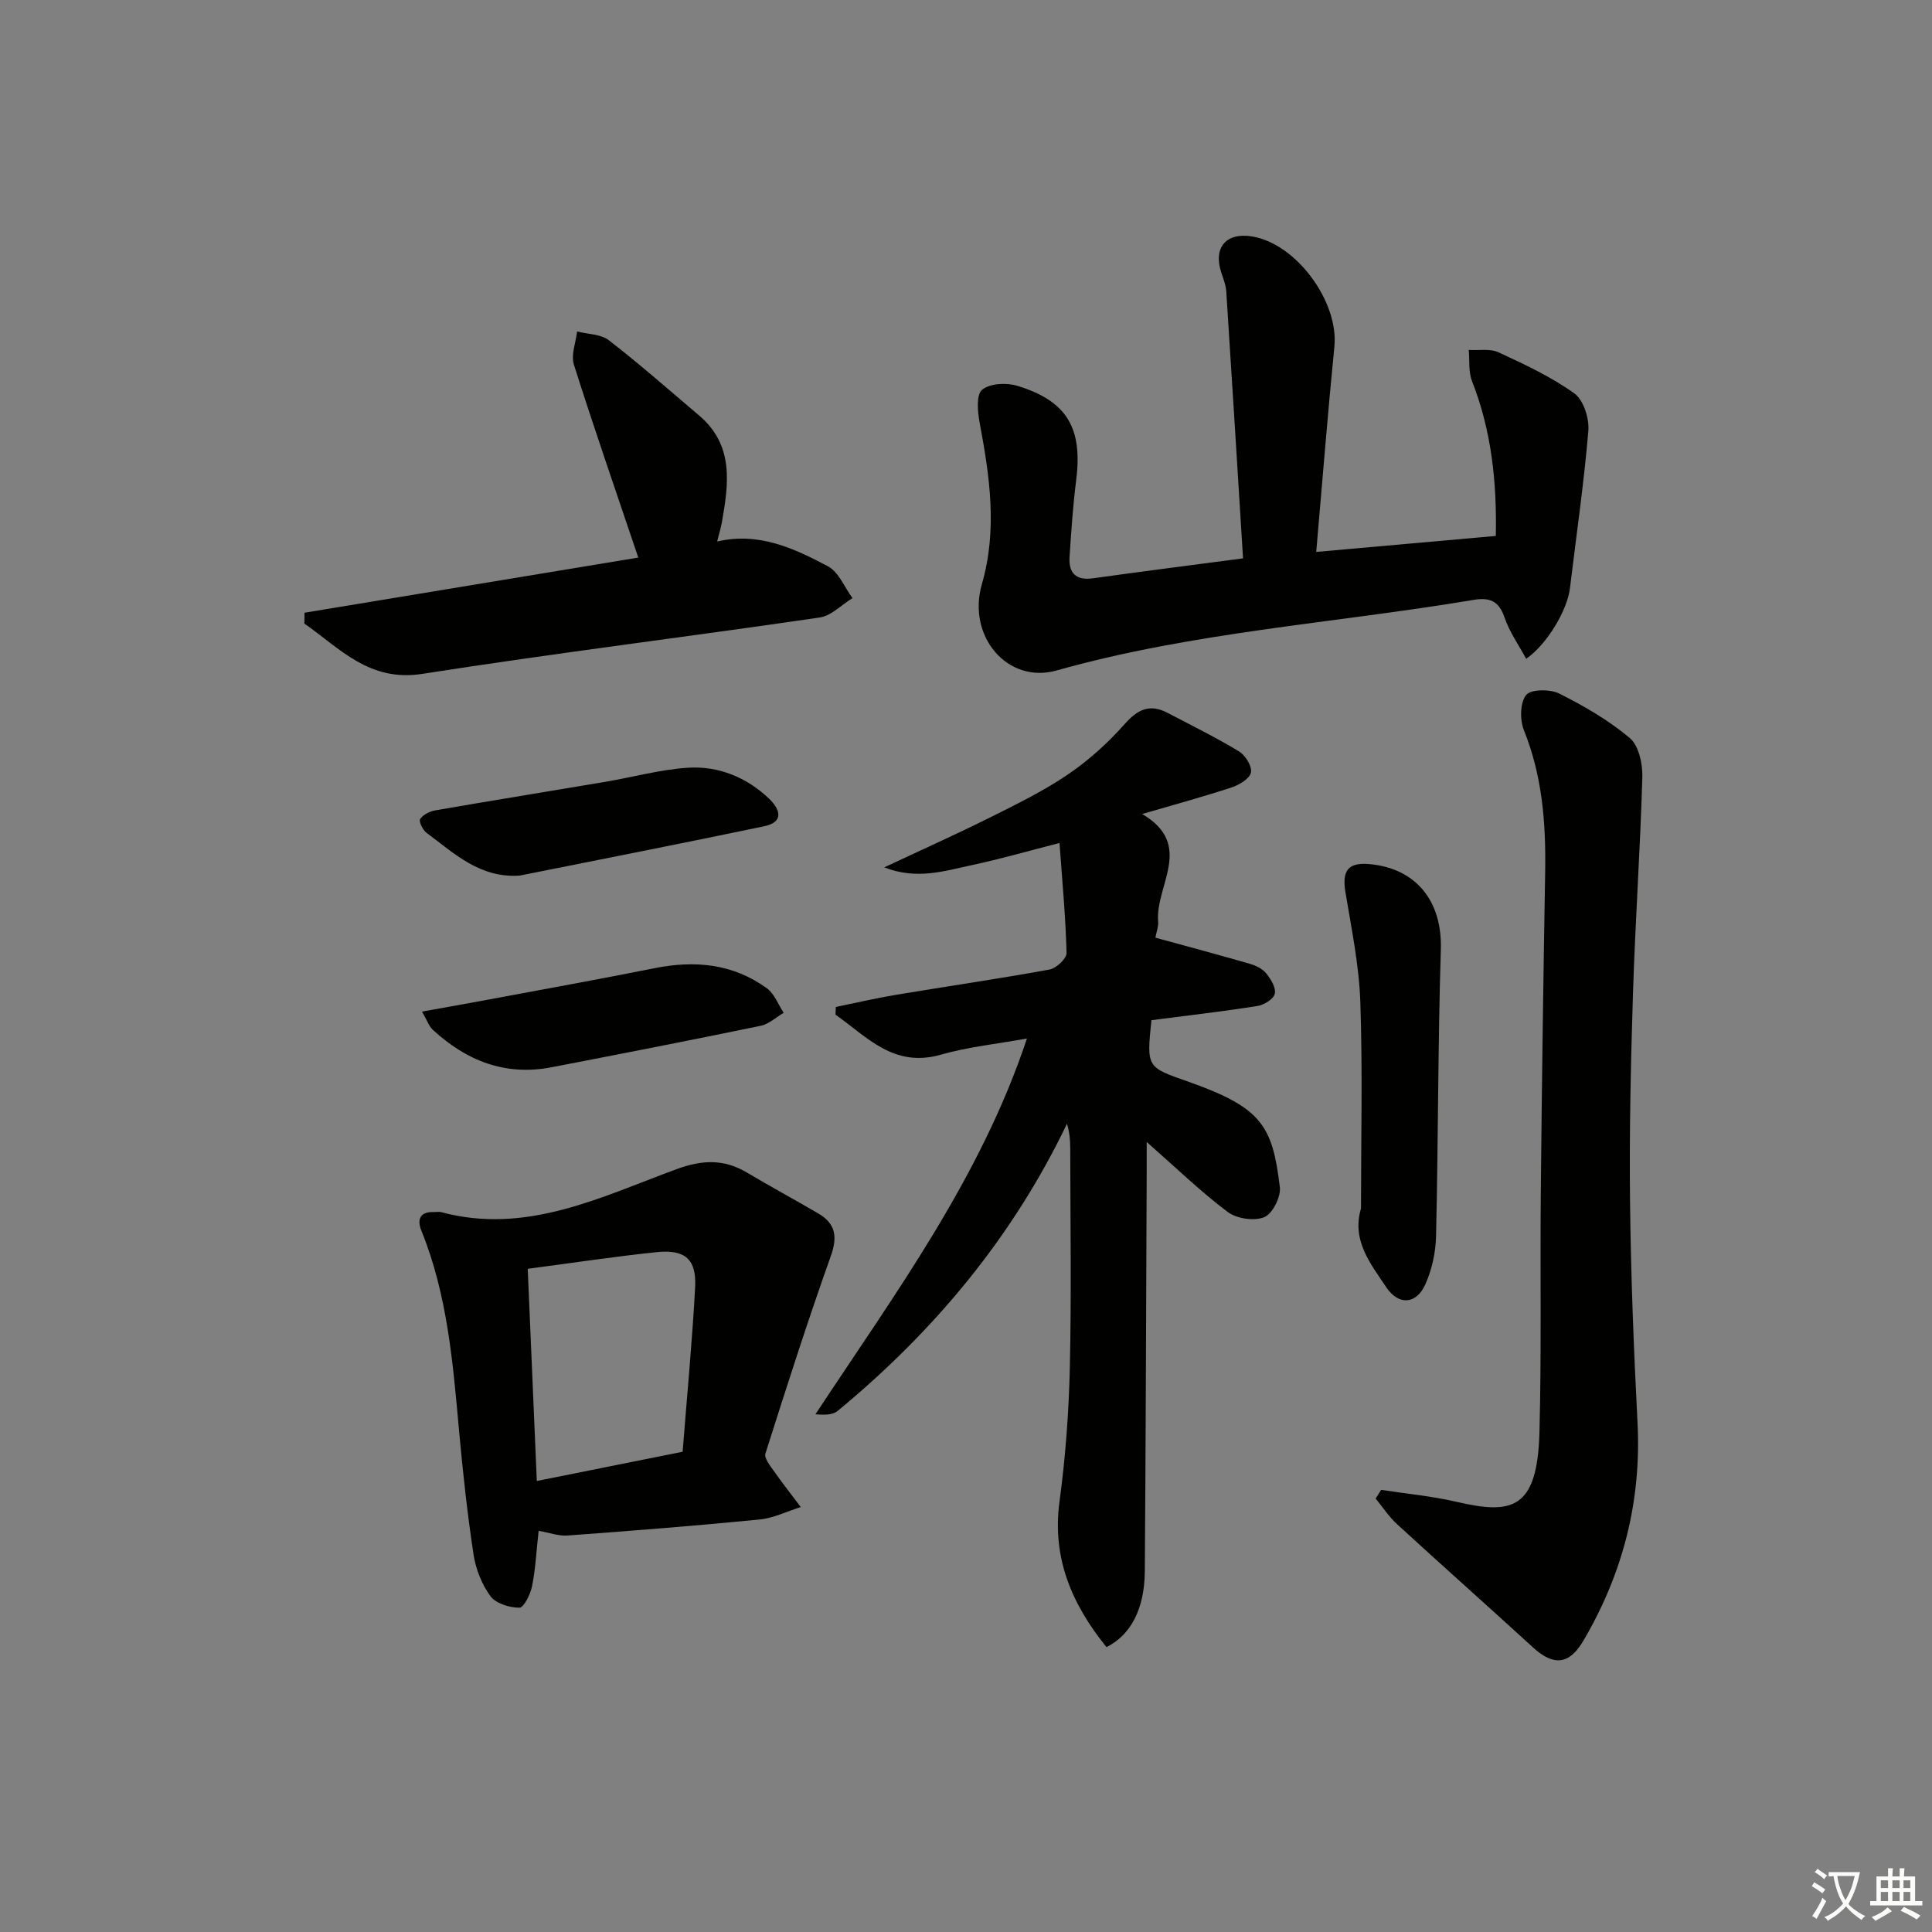 <svg enable-background="new 0 0 400 400" viewBox="0 0 400 400" xmlns="http://www.w3.org/2000/svg"><rect x="0" y="0" width="400" height="400" fill="#808080" stroke="none"/><path d="m377.9 391.2c-.2.3-.4.5-.6.8-.7-.6-1.4-1-2.2-1.5.2-.3.4-.5.5-.8.6.4 1.4.8 2.3 1.5zm-1.8 6.1c-.2-.2-.5-.4-.9-.6.4-.6.8-1.2 1.2-1.9s.7-1.3.9-1.9c.3.3.5.5.8.7-.7 1.3-1.4 2.6-2 3.7zm2.2-9c-.3.3-.5.5-.6.8-.6-.6-1.3-1.1-2-1.5.3-.3.5-.5.6-.7.6.5 1.3.9 2 1.4zm.3.2v-.9h2 4.5c-.3 1.3-.6 2.5-1 3.6s-.9 2.1-1.4 3c.4.5 1 1 1.6 1.4s1.2.8 1.9 1.1c-.3.2-.5.4-.8.8-.4-.3-1-.7-1.6-1.2s-1.2-1.1-1.6-1.6c-.5.6-1.1 1.1-1.7 1.6s-1.4.9-2.1 1.4c-.1-.3-.3-.5-.7-.8.6-.2 1.2-.5 1.9-1s1.4-1.1 2-1.8c-.5-.8-.9-1.6-1.2-2.5s-.6-2-.8-3.2c-.4.1-.7.1-1 .1zm2.5 2.7c.3 1 .7 1.7 1 2.2.3-.5.6-1.1 1-2s.6-1.9.9-3h-3.2-.4c.1.9.3 1.8.7 2.8z" fill="#fbfcfa"/><path d="m396.5 388.5v1.5 3.6h1.5v.9c-.4 0-1 0-1.7 0h-7.9c-.5 0-.9 0-1.2 0v-.9h1.3v-3.5c0-.7 0-1.2 0-1.6h2.4c0-.8 0-1.4 0-1.7h1c0 .3-.1.8-.1 1.7h1.5c0-.8 0-1.4 0-1.7h1c0 .3-.1.9-.1 1.7zm-8.2 9.2c-.2-.3-.5-.5-.8-.8.8-.3 1.4-.6 1.9-.9s1-.7 1.4-1.1c.3.3.6.5.9.8-1.6 1-2.8 1.6-3.4 2zm2.6-6.8v-1.6h-1.5v1.6zm0 2.7v-1.9h-1.5v1.9zm2.4-2.7v-1.6h-1.5v1.6zm0 2.7v-1.9h-1.5v1.9zm.2 2 .7-.8c.4.2.9.5 1.6.8s1.3.7 1.8 1c-.3.3-.5.6-.8.8-.4-.3-1.5-1-3.3-1.8zm2-4.7v-1.6h-1.4v1.6zm0 2.7v-1.9h-1.4v1.9z" fill="#fbfcfa"/><g fill="#010100"><path d="m238.39 211.22c-1.03 9.92-.95 9.7 7.77 12.78 15.16 5.36 17.29 9.14 18.82 21.79.24 2.02-1.52 5.51-3.23 6.21-2.08.86-5.7.32-7.56-1.07-5.54-4.15-10.55-9.02-16.78-14.5 0 2.94.01 4.69 0 6.44-.12 27.48-.19 54.97-.39 82.45-.06 7.78-2.89 13.19-7.94 15.7-7.08-8.79-11.31-18.31-9.72-30.14 1.24-9.2 1.93-18.52 2.14-27.8.34-15.15.1-30.32.08-45.48 0-1.6-.16-3.2-.67-4.95-11.3 23.57-27.56 43.02-47.5 59.48-1 .82-2.65.85-4.58.68 16.36-24.85 34.1-48.71 43.79-77.8-6.03 1.1-12.08 1.71-17.83 3.35-9.79 2.8-15.3-3.72-21.81-8.28.02-.53.05-1.06.07-1.6 4.11-.84 8.19-1.8 12.32-2.49 10.64-1.78 21.32-3.32 31.93-5.26 1.39-.25 3.55-2.27 3.52-3.43-.19-7.43-.89-14.84-1.46-22.77-6.6 1.69-12.28 3.34-18.05 4.56-5.69 1.21-11.44 3.14-18.24.49 7.83-3.68 14.93-6.85 21.88-10.32 5.49-2.74 11.06-5.46 16.11-8.89 4.32-2.93 8.32-6.54 11.78-10.45 2.72-3.08 5.21-4.25 8.87-2.34 4.97 2.6 10.01 5.08 14.8 7.98 1.32.8 2.73 3.06 2.49 4.36-.23 1.26-2.39 2.57-3.95 3.09-5.82 1.92-11.75 3.53-18.58 5.52 10.89 6.4 2.68 14.8 3.31 22.26.09 1.11-.4 2.27-.58 3.41-.05.31.08.65-.03-.08 6.85 1.88 13.25 3.59 19.61 5.43 1.24.36 2.62 1.03 3.39 1.99.95 1.18 2.05 2.99 1.76 4.21-.26 1.1-2.23 2.32-3.6 2.53-7.21 1.14-14.46 1.97-21.94 2.94z"/><path d="m257.36 115.6c-1.17-18.78-2.29-36.99-3.47-55.2-.08-1.29-.56-2.58-.99-3.83-1.79-5.24.88-8.49 6.3-7.62 9.18 1.47 18 13.51 17.07 22.82-1.38 13.86-2.47 27.75-3.76 42.5 12.55-1.12 24.69-2.2 37.18-3.31.23-11.33-.92-21.87-4.93-32.06-.76-1.94-.47-4.29-.67-6.45 2.08.13 4.42-.32 6.18.5 5.4 2.5 10.88 5.06 15.68 8.5 1.91 1.37 3.12 5.2 2.9 7.76-.92 10.89-2.5 21.73-3.81 32.59-.53 4.45-4.68 11.56-9.06 14.6-1.57-2.91-3.49-5.6-4.5-8.6-1.17-3.45-3.15-4.14-6.39-3.6-28.77 4.83-58.04 6.64-86.31 14.61-10.17 2.87-18.62-7.05-15.49-17.88 3.25-11.25 1.62-22.3-.47-33.44-.42-2.25-.73-5.76.5-6.78 1.59-1.33 5-1.52 7.23-.85 10.38 3.14 13.62 8.75 12.26 19.56-.67 5.26-1.02 10.57-1.37 15.87-.22 3.34 1.29 4.93 4.85 4.44 10.03-1.4 20.05-2.68 31.07-4.13z"/><path d="m285.95 308.46c5.18.8 10.44 1.28 15.53 2.46 11.43 2.65 16.83 1.79 17.25-14.42.43-16.65.12-33.33.28-49.99.21-21.98.52-43.96.9-65.93.17-10.05-.57-19.87-4.39-29.37-.86-2.15-.83-5.69.44-7.31.95-1.22 4.96-1.26 6.85-.31 5.14 2.57 10.23 5.52 14.61 9.2 1.86 1.56 2.68 5.34 2.61 8.07-.43 14.96-1.47 29.9-1.94 44.86-.45 14.3-.77 28.62-.61 42.92.17 15.29.76 30.59 1.55 45.87.84 16.29-3.03 31.29-11.25 45.25-2.91 4.94-6.18 5.18-10.38 1.33-9.33-8.54-18.8-16.94-28.12-25.49-1.7-1.55-2.99-3.55-4.47-5.34.39-.6.77-1.2 1.14-1.8z"/><path d="m111.52 316.93c-.48 4.3-.65 7.96-1.37 11.5-.34 1.67-1.72 4.44-2.62 4.43-2.06-.01-4.86-.87-5.99-2.39-1.79-2.44-3.04-5.61-3.5-8.63-1.29-8.51-2.22-17.09-3-25.66-1.27-14.05-2.41-28.1-7.79-41.37-.93-2.28-.36-3.97 2.59-3.87.5.02 1.03-.1 1.49.02 17.65 4.75 33.08-3.15 48.76-8.9 5.33-1.96 9.8-2.12 14.58.72 4.86 2.89 9.83 5.58 14.71 8.43 3.59 2.1 4.08 4.77 2.63 8.84-4.82 13.53-9.19 27.21-13.54 40.9-.29.91.92 2.43 1.67 3.5 1.81 2.58 3.76 5.05 5.65 7.57-2.85.89-5.65 2.3-8.56 2.58-13.21 1.3-26.44 2.34-39.68 3.31-1.91.15-3.88-.6-6.03-.98zm-2.26-54.24c.63 14.82 1.25 29.2 1.88 43.93 10.14-2.03 19.84-3.97 30.19-6.05.91-11.57 1.98-22.78 2.59-34.02.32-5.82-2.06-7.91-7.94-7.31-8.72.91-17.4 2.23-26.72 3.45z"/><path d="m63.04 126.86c23.21-3.84 46.41-7.67 69.11-11.42-4.67-13.86-9.18-26.84-13.33-39.94-.64-2.02.4-4.57.66-6.87 2.22.57 4.92.53 6.58 1.82 6.41 4.96 12.5 10.33 18.69 15.58 7.22 6.12 6.13 14.05 4.72 22.03-.2 1.13-.54 2.24-.99 4.05 8.68-2.01 15.95 1.44 22.94 5.14 2.23 1.18 3.41 4.33 5.08 6.58-2.26 1.39-4.4 3.67-6.81 4.02-27.41 4.01-54.91 7.39-82.27 11.67-11 1.72-17.05-5.29-24.41-10.42.03-.75.03-1.49.03-2.24z"/><path d="m281.78 250.2c0-14.27.35-28.54-.14-42.79-.26-7.58-1.83-15.14-3.08-22.67-.74-4.48.53-6.23 4.94-5.84 9.82.88 15.11 7.8 14.81 17.65-.61 19.78-.53 39.59-.99 59.37-.08 3.38-.85 6.96-2.24 10.03-1.88 4.17-5.55 4.31-8.04.6-3.31-4.94-7.23-9.73-5.26-16.35z"/><path d="m107.61 181.28c-8.25.58-13.6-4.62-19.3-8.85-.79-.58-1.64-2.38-1.32-2.86.6-.9 1.97-1.59 3.12-1.79 11.74-2.04 23.51-3.93 35.26-5.92 5.69-.96 11.33-2.54 17.06-2.91 6.31-.4 12.11 1.97 16.75 6.36 2.13 2.01 3.44 4.84-.98 5.76-16.85 3.53-33.73 6.83-50.59 10.21z"/><path d="m87.38 209.44c4.94-.89 9.24-1.65 13.54-2.45 11.54-2.16 23.1-4.24 34.61-6.54 8.35-1.67 16.23-.93 23.24 4.16 1.57 1.14 2.34 3.36 3.48 5.08-1.58.92-3.05 2.34-4.75 2.69-14.42 2.98-28.88 5.8-43.34 8.59-9.56 1.84-17.62-1.35-24.58-7.79-.77-.72-1.13-1.88-2.2-3.74z"/></g></svg>